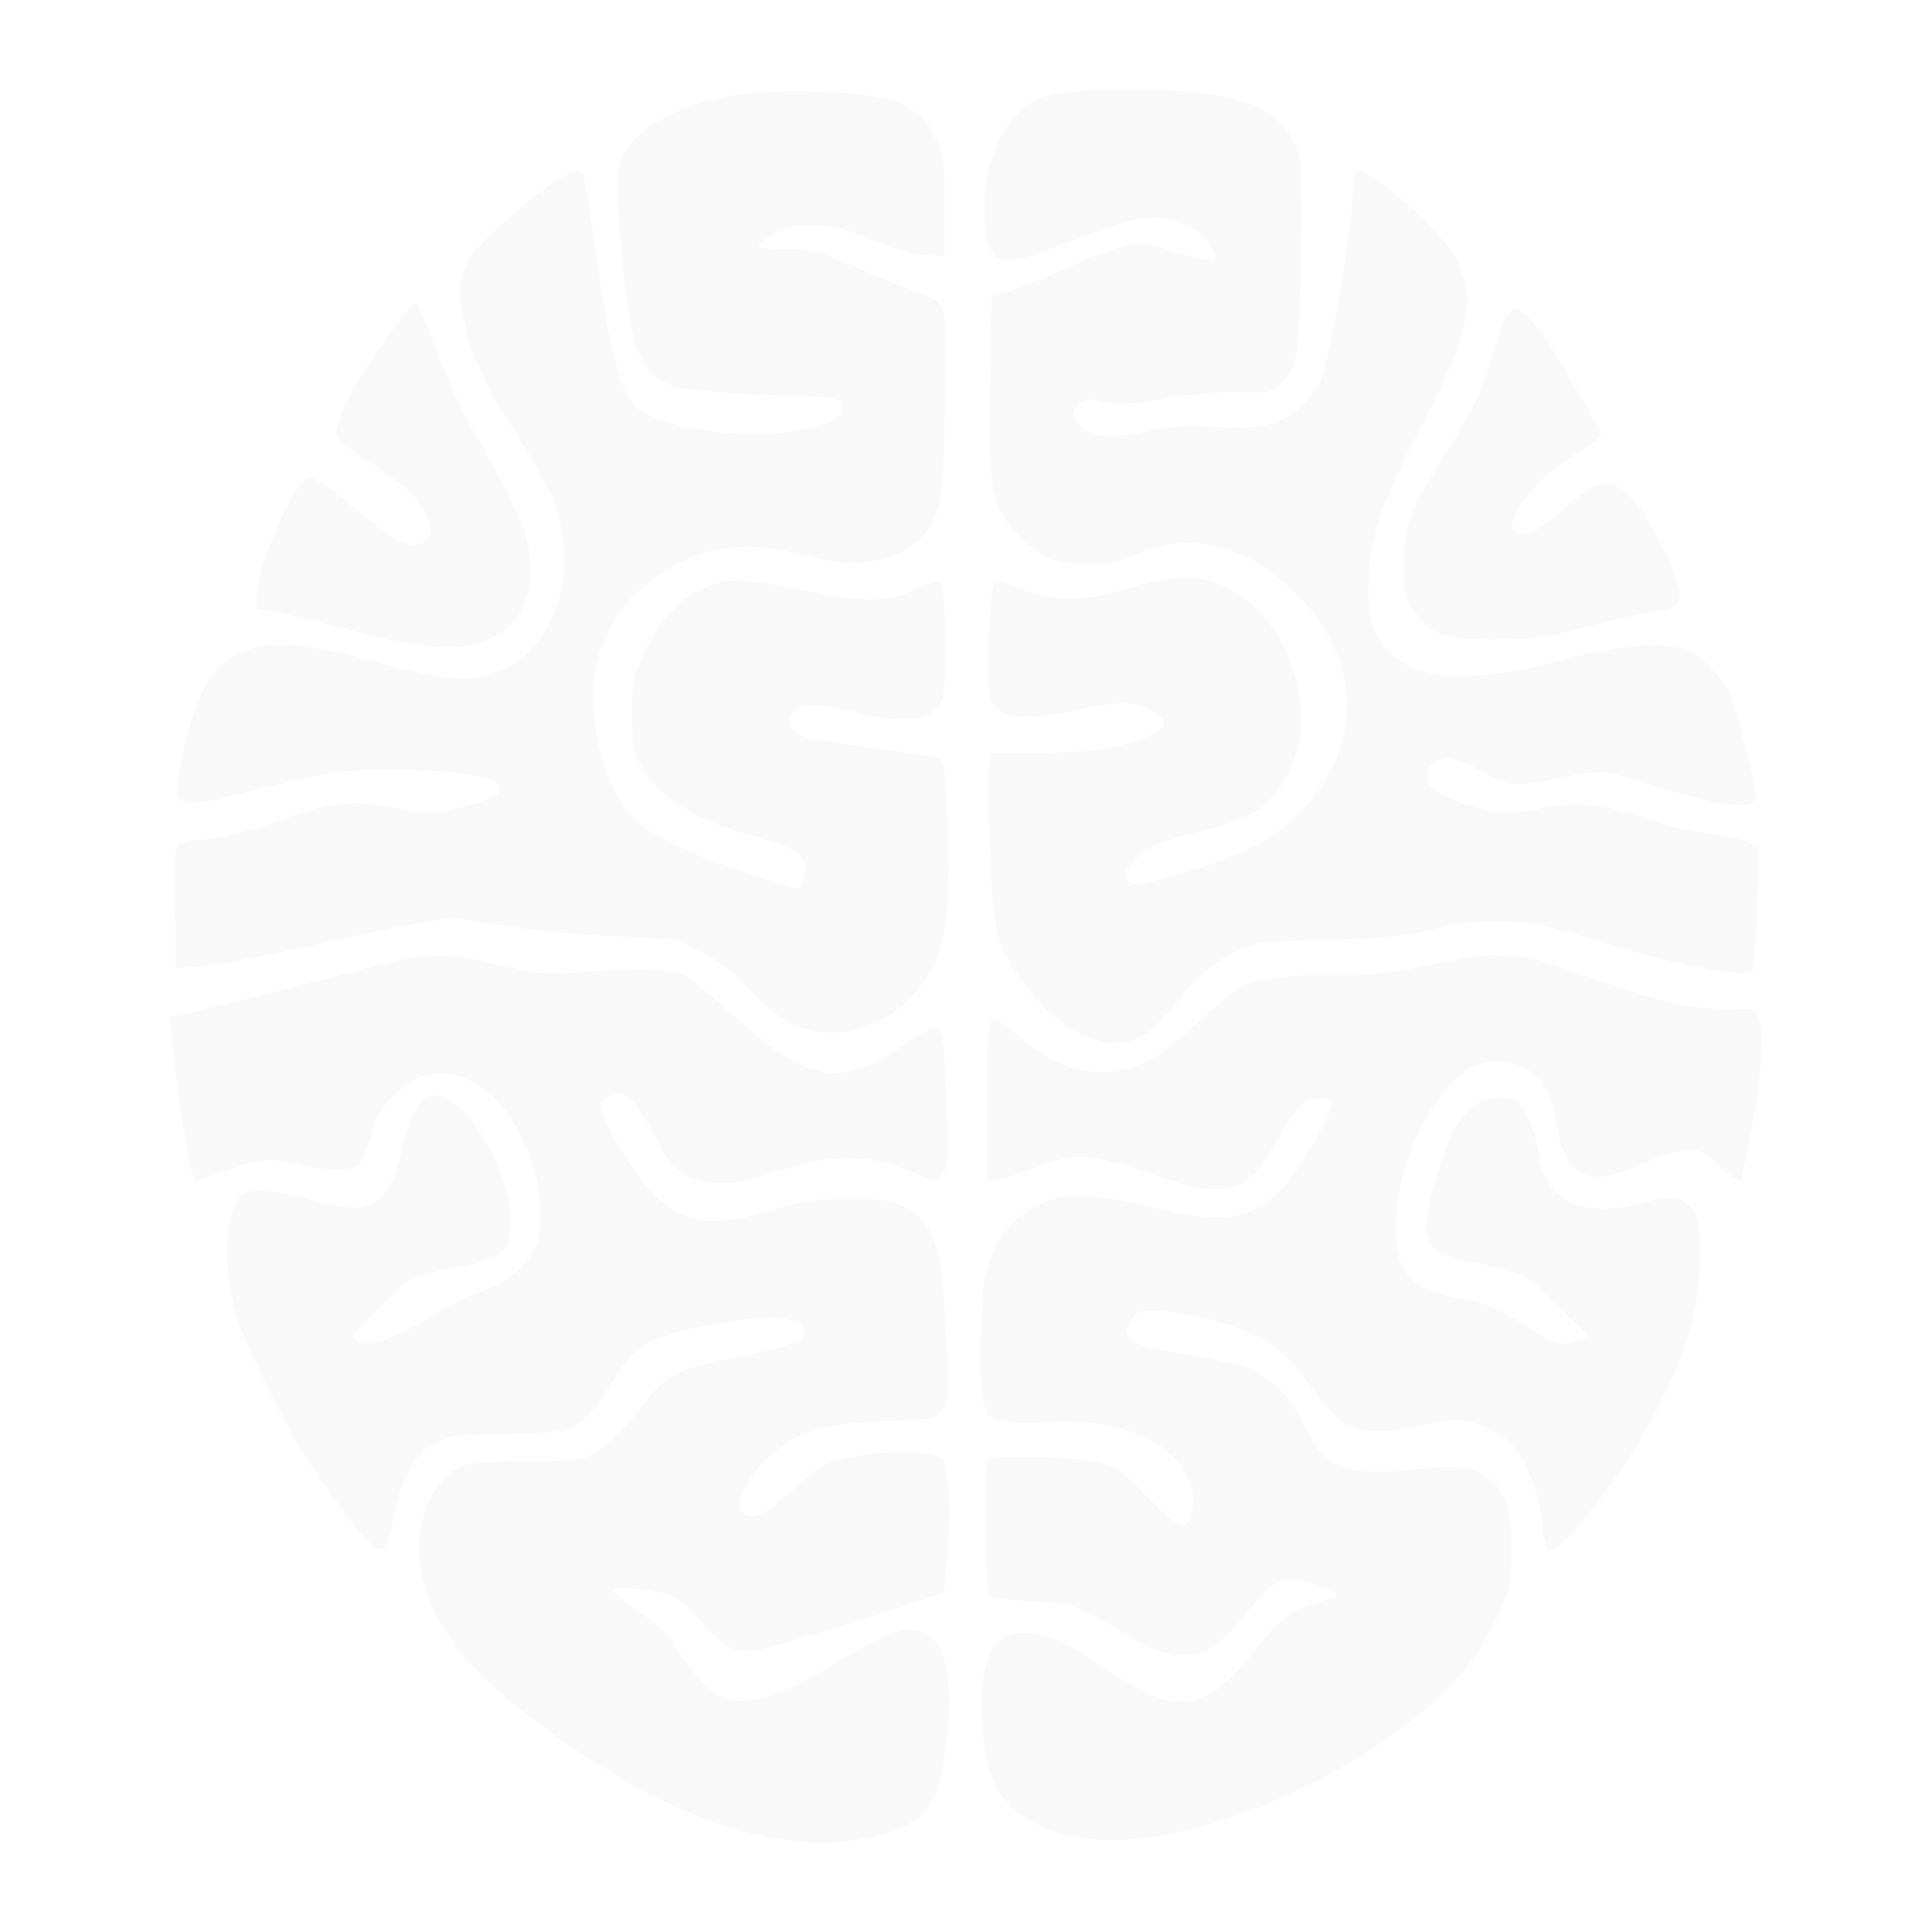 <?xml version="1.0" encoding="UTF-8" standalone="no" ?>
<!DOCTYPE svg PUBLIC "-//W3C//DTD SVG 1.1//EN" "http://www.w3.org/Graphics/SVG/1.1/DTD/svg11.dtd">
<svg xmlns="http://www.w3.org/2000/svg" xmlns:xlink="http://www.w3.org/1999/xlink" version="1.1" width="1080" height="1080" viewBox="0 0 1080 1080" xml:space="preserve">
<desc>Created with Fabric.js 5.2.4</desc>
<defs>
</defs>
<rect x="0" y="0" width="100%" height="100%" fill="transparent"></rect>
<g transform="matrix(1 0 0 1 540 540)" id="b9155d96-c586-4c5c-9e1e-931c8efb0bf2"  >
<rect style="stroke: none; stroke-width: 1; stroke-dasharray: none; stroke-linecap: butt; stroke-dashoffset: 0; stroke-linejoin: miter; stroke-miterlimit: 4; fill: rgb(255,255,255); fill-rule: nonzero; opacity: 1; visibility: hidden;" vector-effect="non-scaling-stroke"  x="-540" y="-540" rx="0" ry="0" width="1080" height="1080" />
</g>
<g transform="matrix(1 0 0 1 540 540)" id="8ca4f42a-a77b-48ef-a199-fb1e2fe62604"  >
</g>
<g transform="matrix(1 0 0 1 540 540)"  >
<g style="opacity: 0.92;" vector-effect="non-scaling-stroke"   >
		<g transform="matrix(0.1 0 0 -0.1 -226.21 -225.99)"  >
<path style="stroke: none; stroke-width: 1; stroke-dasharray: none; stroke-linecap: butt; stroke-dashoffset: 0; stroke-linejoin: miter; stroke-miterlimit: 4; fill: rgb(0,0,0); fill-opacity: 0.03; fill-rule: nonzero; opacity: 1;" vector-effect="non-scaling-stroke"  transform=" translate(-2737.96, -2379.85)" d="M 3799.3 5001.5 C 3387 4947.8 3126.2 4804 3063 4593.1 C 3045.7 4535.6 3047.7 4437.8 3072.6 4142.5 C 3122.5 3576.8 3164.7 3456 3344.9 3367.8 C 3398.6 3339 3669 3318 4096.6 3304.5 C 4290.3 3298.8 4317.1 3289.2 4309.4 3233.5 C 4284.5 3055.2 3471.4 3045.6 3191.5 3218.2 C 3074.5 3291.1 3015.1 3503.9 2923 4167.4 C 2894.2 4366.8 2865.5 4541.3 2857.8 4554.7 C 2834.8 4598.8 2666 4497.2 2460.9 4315 C 2251.9 4129 2219.3 4088.7 2182.9 3969.8 C 2163.7 3900.8 2165.6 3864.3 2194.4 3724.4 C 2236.6 3526.9 2305.6 3377.3 2491.6 3085.9 C 2568.3 2965.1 2650.8 2823.2 2673.8 2767.6 C 2846.4 2380.2 2735.2 1943 2428.4 1785.8 C 2246.2 1695.7 2148.4 1701.4 1600 1845.3 C 965.3 2012.1 742.9 1891.3 624 1314.1 C 606.7 1233.6 593.3 1141.5 593.3 1110.8 C 593.3 1003.4 629.7 1003.4 1047.8 1108.9 C 1486.9 1220.1 1646.1 1237.4 2037.3 1208.6 C 2294.3 1189.4 2395.9 1160.7 2395.9 1108.9 C 2395.9 1072.5 2303.9 1032.2 2150.5 999.6 C 2000.9 968.9 1983.7 968.9 1832.2 999.6 C 1569.5 1053.3 1483.2 1045.6 1168.7 936.3 C 1013.4 880.7 840.8 834.7 775.6 828.9 C 551 809.8 572.1 852 577.8 455 L 583.6 106 L 717.8 117.5 C 790.7 123.3 1016.9 163.5 1216.4 207.6 C 1887.5 355.3 2098.5 393.6 2165.6 385.9 C 2202 380.1 2336.3 359.1 2462.8 338 C 2589.4 316.9 2846.3 293.9 3032.3 286.2 L 3373.6 270.8 L 3513.6 201.8 C 3621 148.1 3688.1 98.2 3789.7 -13 C 3958.4 -191.3 4075.4 -252.7 4255.7 -252.7 C 4487.7 -252.7 4715.9 -97.4 4823.3 138.5 C 4894.2 291.9 4911.5 477.9 4896.2 894 C 4882.8 1254.5 4882.8 1266 4840.6 1281.3 C 4817.6 1290.9 4635.4 1317.7 4439.8 1344.6 C 4136.8 1383 4073.5 1396.4 4040.9 1430.9 C 4006.4 1465.4 4002.5 1478.8 4021.7 1519.1 C 4052.4 1588.1 4131 1595.8 4326.6 1549.8 C 4698.6 1461.6 4830.9 1480.8 4871.2 1632.2 C 4898 1730 4886.5 2230.5 4857.8 2259.2 C 4844.4 2272.6 4806 2265 4727.4 2228.5 C 4558.6 2151.8 4447.4 2149.9 4092.7 2220.8 C 3883.7 2263 3755.2 2278.3 3688.1 2272.6 C 3484.8 2251.5 3318 2117.3 3204.9 1879.5 C 3137.8 1737.6 3133.9 1722.3 3133.9 1530.5 C 3133.9 1361.8 3139.7 1317.7 3174.2 1252.5 C 3273.9 1068.4 3479.1 936.1 3793.6 851.7 C 4073.6 776.9 4133 725.1 4087 596.6 C 4065.9 533.3 4090.8 529.5 3738 652.2 C 3187.7 842 3061.1 945.6 2967.1 1279.3 C 2834.8 1754.8 2961.3 2115.3 3342.9 2343.5 C 3561.5 2475.8 3812.7 2496.9 4111.8 2412.5 C 4389.8 2332 4639.1 2379.9 4767.6 2535.2 C 4863.5 2654.1 4873.1 2705.8 4882.6 3261.9 C 4894.1 3850.6 4901.8 3821.8 4717.7 3888.9 C 4658.3 3911.9 4506.8 3973.3 4380.2 4028.9 C 4165.4 4121 4138.6 4128.6 3992.9 4128.6 C 3895.1 4128.6 3835.7 4136.3 3839.5 4147.8 C 3843.3 4159.3 3883.6 4188.1 3931.5 4214.9 C 4000.5 4255.2 4040.8 4262.8 4150.1 4260.9 C 4261.3 4259 4318.8 4243.6 4483.8 4176.5 C 4620 4120.9 4715.8 4094.1 4781 4092.1 L 4878.8 4090.2 L 4878.8 4368.2 C 4878.8 4634.7 4876.9 4650.1 4825.1 4757.5 C 4735 4941.6 4595 4993.4 4159.7 5010.6 C 4039 5015 3876 5011.1 3799.3 5001.5 z" stroke-linecap="round" />
</g>
		<g transform="matrix(0.1 0 0 -0.1 226.77 -223.54)"  >
<path style="stroke: none; stroke-width: 1; stroke-dasharray: none; stroke-linecap: butt; stroke-dashoffset: 0; stroke-linejoin: miter; stroke-miterlimit: 4; fill: rgb(0,0,0); fill-opacity: 0.03; fill-rule: nonzero; opacity: 1;" vector-effect="non-scaling-stroke"  transform=" translate(-7267.85, -2355.26)" d="M 5486.8 4992 C 5358.3 4955.6 5300.8 4917.2 5235.6 4821.4 C 5153.1 4698.7 5114.8 4583.6 5105.2 4416.8 C 5093.7 4236.6 5120.6 4110 5180 4079.3 C 5237.5 4048.6 5321.9 4067.8 5598 4177.1 C 5901 4296 6031.4 4322.9 6150.3 4292.2 C 6257.7 4265.4 6324.8 4219.3 6370.8 4140.7 C 6403.4 4085.1 6403.4 4079.3 6372.7 4067.8 C 6355.4 4062.1 6269.1 4079.3 6184.8 4106.1 C 6098.5 4134.9 6010.3 4157.9 5989.2 4157.9 C 5908.7 4157.9 5720.7 4096.5 5523.2 4004.5 C 5412 3952.7 5279.6 3901 5231.7 3887.5 L 5143.5 3864.5 L 5133.9 3412 C 5118.6 2800.3 5143.5 2677.6 5300.7 2518.4 C 5417.7 2401.4 5509.7 2365 5684.2 2366.9 C 5808.8 2366.9 5858.7 2376.5 5948.8 2418.7 C 6242.2 2554.9 6570.1 2476.2 6844.3 2202 C 7218.3 1828 7226 1339 6861.7 972.8 C 6721.7 832.8 6562.5 746.5 6288.4 662.1 C 5989.2 570.1 5937.5 560.5 5904.9 600.7 C 5883.8 627.6 5885.7 639.1 5918.3 683.2 C 5985.4 773.3 6073.6 817.4 6290.3 867.3 C 6616.3 944 6717.9 1015 6817.6 1233.5 C 6953.7 1526.9 6831 1971.8 6558.7 2171.2 C 6366.9 2313.1 6219.3 2324.6 5895.2 2226.8 C 5651.7 2153.9 5479.1 2153.9 5302.7 2228.7 C 5201 2272.8 5168.5 2278.5 5157 2259.4 C 5128.2 2213.4 5112.9 1668.8 5137.8 1609.4 C 5180 1503.9 5331.5 1484.8 5617.2 1549.9 C 5839.7 1601.7 5958.5 1599.8 6039.1 1546.1 C 6129.2 1484.7 6129.2 1461.7 6041 1415.7 C 5899.1 1344.7 5722.7 1314.1 5421.6 1312.2 L 5139.7 1310.3 L 5128.2 1233.6 C 5120.6 1191.4 5124.4 976.7 5134 754.2 C 5155.1 315.1 5166.6 265.2 5285.5 75.4 C 5492.6 -250.6 5816.7 -398.2 6014.2 -254.4 C 6056.4 -223.7 6121.6 -156.6 6159.9 -106.8 C 6269.2 40.8 6384.3 144.4 6508.9 201.9 C 6620.1 251.8 6639.3 255.6 7026.6 267.1 C 7362.2 276.7 7458.1 286.3 7601.9 322.7 C 7728.5 357.2 7824.3 368.7 7966.2 368.7 C 8173.3 366.8 8217.4 357.2 8717.9 205.7 C 9020.9 115.6 9366 54.2 9394.8 86.8 C 9402.5 94.5 9414 255.5 9421.6 441.6 L 9433.1 781 L 9377.5 809.8 C 9346.8 827 9243.3 848.2 9145.5 861.6 C 9041.9 873.1 8890.5 909.5 8775.4 951.7 C 8552.9 1028.4 8374.6 1041.8 8182.9 993.9 C 8042.9 959.4 7843.5 988.1 7688.2 1066.8 C 7603.8 1107.1 7580.8 1130.1 7577 1170.4 C 7573.2 1204.9 7584.7 1229.8 7615.3 1250.9 C 7678.6 1296.9 7728.4 1289.2 7866.5 1216.4 C 8039.1 1124.3 8092.8 1118.6 8290.3 1164.6 C 8518.5 1220.2 8587.5 1216.4 8821.4 1137.7 C 9061.1 1055.2 9302.7 1005.4 9366 1020.7 C 9396.7 1028.4 9413.9 1045.6 9413.9 1070.5 C 9413.9 1133.8 9314.2 1534.6 9277.8 1620.8 C 9229.9 1735.9 9118.6 1849 9018.9 1887.3 C 8892.3 1935.2 8645 1914.1 8320.9 1825.9 C 7847.3 1699.3 7523.2 1714.7 7364 1873.8 C 7266.2 1971.6 7239.4 2077.1 7252.8 2303.3 C 7264.3 2527.7 7333.3 2729 7525.1 3095.3 C 7870.3 3754.9 7885.6 3946.7 7611.4 4240.1 C 7486.8 4372.4 7285.4 4535.4 7210.6 4562.3 C 7178 4575.7 7174.2 4562.3 7162.7 4420.4 C 7137.8 4115.5 7034.2 3523 6980.5 3386.8 C 6969 3358 6924.9 3300.5 6880.8 3256.4 C 6765.8 3145.2 6658.3 3118.3 6393.7 3133.7 C 6232.6 3143.3 6152.1 3137.5 6052.4 3114.5 C 5979.5 3097.2 5870.2 3083.8 5806.9 3083.8 C 5711 3083.8 5684.2 3091.5 5645.8 3131.7 C 5588.3 3187.3 5586.3 3219.9 5634.3 3264 C 5665 3290.8 5682.2 3292.8 5768.5 3273.6 C 5852.9 3256.3 5910.4 3258.3 6111.7 3292.8 C 6263.2 3317.7 6422.4 3331.1 6531.7 3327.3 C 6702.4 3323.5 6708.1 3325.4 6765.7 3379.1 C 6802.1 3413.6 6829 3465.4 6842.4 3522.9 C 6873.1 3662.9 6888.4 4541.1 6863.5 4640.8 C 6809.8 4842.1 6675.6 4939.9 6376.4 4991.7 C 6156 5030.3 5628.7 5028.4 5486.8 4992 z" stroke-linecap="round" />
</g>
		<g transform="matrix(0.1 0 0 -0.1 -319.88 -274.26)"  >
<path style="stroke: none; stroke-width: 1; stroke-dasharray: none; stroke-linecap: butt; stroke-dashoffset: 0; stroke-linejoin: miter; stroke-miterlimit: 4; fill: rgb(0,0,0); fill-opacity: 0.03; fill-rule: nonzero; opacity: 1;" vector-effect="non-scaling-stroke"  transform=" translate(-1801.3, -2862.54)" d="M 1799.3 3682.3 C 1584.5 3390.8 1456.1 3143.5 1481 3076.4 C 1488.7 3059.1 1569.2 2997.8 1661.3 2938.3 C 1864.6 2807.9 1927.8 2752.3 1977.7 2654.5 C 2023.7 2562.4 2012.2 2495.3 1943.2 2478.1 C 1872.3 2460.8 1801.3 2499.2 1590.4 2671.8 C 1354.5 2863.6 1329.6 2877 1281.7 2815.6 C 1182 2687.1 1034.3 2313.2 1034.3 2186.6 L 1034.3 2111.8 L 1135.9 2100.3 C 1189.6 2092.6 1360.3 2052.4 1513.7 2010.2 C 1874.2 1910.5 2081.3 1881.7 2227 1912.4 C 2441.8 1958.4 2568.3 2109.9 2568.3 2322.8 C 2568.3 2506.9 2516.5 2635.4 2232.7 3135.8 C 2173.3 3245.1 2083.1 3442.6 2033.3 3574.9 C 1985.4 3709.1 1937.4 3822.3 1925.9 3824.2 C 1916.3 3828 1858.7 3764.7 1799.3 3682.3 z" stroke-linecap="round" />
</g>
		<g transform="matrix(0.1 0 0 -0.1 321.85 -274.93)"  >
<path style="stroke: none; stroke-width: 1; stroke-dasharray: none; stroke-linecap: butt; stroke-dashoffset: 0; stroke-linejoin: miter; stroke-miterlimit: 4; fill: rgb(0,0,0); fill-opacity: 0.03; fill-rule: nonzero; opacity: 1;" vector-effect="non-scaling-stroke"  transform=" translate(-8218.65, -2869.2)" d="M 8027.5 3760.9 C 8012.2 3741.7 7975.7 3645.8 7947 3546.2 C 7889.5 3339.1 7845.4 3245.1 7676.6 2976.7 C 7475.3 2656.5 7450.3 2587.4 7448.4 2370.7 C 7448.4 2196.2 7452.2 2180.9 7505.9 2104.2 C 7601.8 1970 7676.6 1943.1 7956.5 1945 C 8171.3 1945 8228.8 1954.6 8510.7 2025.5 C 8685.2 2069.6 8848.2 2106 8876.9 2106 C 8963.2 2106 8999.6 2148.2 8986.2 2228.7 C 8968.9 2332.2 8807.9 2646.7 8731.2 2727.3 C 8606.5 2855.8 8522.2 2844.3 8347.7 2679.4 C 8234.5 2570.1 8138.7 2522.2 8077.3 2541.3 C 8031.3 2556.6 8052.4 2639.1 8127.2 2733.1 C 8215.4 2846.2 8286.3 2905.7 8435.9 2999.7 C 8499.2 3038 8551 3076.4 8551 3086 C 8551 3107.1 8326.6 3500.2 8242.3 3624.8 C 8175.2 3722.6 8102.3 3793.5 8069.7 3793.5 C 8064 3793.5 8044.8 3778.1 8027.5 3760.9 z" stroke-linecap="round" />
</g>
		<g transform="matrix(0.1 0 0 -0.1 -227.23 241.99)"  >
<path style="stroke: none; stroke-width: 1; stroke-dasharray: none; stroke-linecap: butt; stroke-dashoffset: 0; stroke-linejoin: miter; stroke-miterlimit: 4; fill: rgb(0,0,0); fill-opacity: 0.03; fill-rule: nonzero; opacity: 1;" vector-effect="non-scaling-stroke"  transform=" translate(-2727.82, 2300.03)" d="M 1523.2 73.4 C 1281.6 10.1 963.2 -70.4 817.5 -104.9 L 551 -166.3 L 564.4 -310.1 C 577.8 -455.8 608.5 -682.1 652.6 -937.1 C 666 -1027.2 685.2 -1077.1 700.5 -1077.1 C 713.9 -1077.1 794.5 -1050.2 880.7 -1019.6 C 1055.2 -954.4 1108.9 -950.6 1273.8 -990.8 C 1337.1 -1006.1 1429.1 -1019.6 1480.9 -1019.6 C 1613.2 -1019.6 1640.1 -985.1 1693.8 -751.1 C 1707.2 -689.7 1849.1 -542.1 1929.7 -509.5 C 2203.9 -392.5 2508.8 -653.3 2600.8 -1082.9 C 2671.7 -1420.4 2579.7 -1594.9 2271 -1708 C 2207.7 -1731 2085 -1794.3 1996.8 -1848 C 1839.6 -1942 1690 -2003.3 1642.1 -1989.9 C 1552 -1963.1 1552 -1963.1 1713 -1798.2 C 1799.3 -1708.1 1893.2 -1625.6 1922 -1616 C 1948.9 -1604.5 2044.7 -1583.4 2134.9 -1568.1 C 2399.5 -1522.1 2453.2 -1479.9 2453.2 -1311.2 C 2453.2 -1071.5 2269.1 -711 2102.3 -624.7 C 1979.6 -559.5 1920.1 -632.4 1837.7 -943 C 1780.2 -1157.8 1715 -1230.6 1576.9 -1230.6 C 1525.1 -1230.6 1410.1 -1209.5 1319.9 -1182.7 C 1160.7 -1136.7 1007.3 -1121.3 965.2 -1150.1 C 855.9 -1223 836.7 -1566.2 926.8 -1844.3 C 988.2 -2034.1 1158.8 -2379.3 1298.8 -2607.5 C 1431.1 -2820.4 1636.3 -3094.6 1690 -3127.2 C 1745.6 -3161.7 1772.4 -3125.3 1799.3 -2966.1 C 1839.6 -2737.9 1925.9 -2592.2 2058.2 -2532.7 C 2123.4 -2503.9 2184.8 -2496.3 2405.3 -2496.3 C 2553 -2496.3 2706.4 -2486.7 2744.7 -2477.1 C 2846.3 -2448.3 2921.1 -2377.4 3007.4 -2229.7 C 3141.6 -2001.5 3233.7 -1945.9 3582.7 -1884.5 C 3904.9 -1825.1 4065.9 -1834.6 4096.6 -1913.3 C 4117.7 -1970.8 4050.6 -1999.6 3774.4 -2055.2 C 3358.3 -2139.6 3331.4 -2154.9 3178 -2354.3 C 3070.6 -2494.3 2967.1 -2586.3 2882.7 -2622.8 C 2838.6 -2642 2731.2 -2649.6 2531.8 -2649.6 C 2374.6 -2649.6 2221.1 -2659.2 2190.5 -2670.7 C 2017.9 -2735.9 1912.5 -2989 1952.7 -3244.1 C 1996.8 -3512.6 2161.7 -3756.1 2472.4 -4005.4 C 3229.8 -4615.2 3939.3 -4877.9 4485.8 -4747.5 C 4767.7 -4682.3 4852.1 -4571.1 4890.4 -4222.1 C 4936.4 -3800.2 4869.3 -3589.3 4687.1 -3589.3 C 4620 -3589.3 4457 -3664.1 4271 -3777.2 C 4029.4 -3924.9 3908.6 -3976.6 3785.9 -3986.2 C 3617.2 -3997.7 3551.9 -3947.9 3350.6 -3648.7 C 3321.8 -3606.5 3237.5 -3531.7 3162.7 -3481.9 C 3089.8 -3432 3028.5 -3384.1 3028.5 -3372.6 C 3028.5 -3343.8 3300.8 -3368.8 3366 -3403.3 C 3396.7 -3418.6 3471.5 -3489.6 3532.8 -3558.6 C 3672.8 -3717.8 3724.6 -3735 3916.3 -3685.2 C 3993 -3664.1 4240.4 -3589.3 4466.6 -3516.4 L 4878.9 -3382.2 L 4894.2 -3184.7 C 4915.3 -2912.4 4903.8 -2674.6 4865.4 -2638.2 C 4823.2 -2596 4652.6 -2584.5 4457 -2609.4 C 4232.6 -2640.1 4186.6 -2663.1 4027.5 -2810.7 C 3891.4 -2939.2 3812.7 -2977.5 3759 -2943 C 3709.1 -2908.5 3730.2 -2824.1 3820.4 -2709.1 C 3914.4 -2584.5 4062 -2488.6 4205.8 -2457.9 C 4259.5 -2444.5 4407.1 -2431 4533.7 -2425.3 C 4827.1 -2415.7 4844.3 -2411.9 4878.9 -2344.8 C 4901.9 -2296.9 4903.8 -2237.4 4888.5 -1926.8 C 4861.7 -1428.2 4825.2 -1317 4652.6 -1225 C 4581.6 -1188.6 4543.3 -1182.8 4342 -1182.8 C 4136.8 -1182.8 4088.9 -1190.5 3912.5 -1246.1 C 3484.9 -1378.4 3308.5 -1303.6 3061.1 -887.5 C 2944.1 -691.9 2934.5 -647.8 2995.9 -607.5 C 3078.4 -553.8 3157 -624.8 3275.9 -860.6 C 3358.4 -1027.4 3438.9 -1084.9 3601.9 -1092.6 C 3707.4 -1098.4 3764.9 -1086.9 3949 -1027.4 C 4131.2 -969.9 4198.3 -956.5 4332.5 -956.5 C 4491.7 -956.5 4554.9 -971.8 4767.8 -1060 C 4823.4 -1083 4834.9 -1081.1 4863.7 -1052.3 C 4894.4 -1021.6 4898.2 -983.3 4894.4 -764.7 C 4890.6 -419.5 4871.4 -233.5 4840.7 -222 C 4827.3 -216.2 4746.7 -260.3 4660.5 -317.9 C 4300 -563.4 4123.6 -536.5 3711.3 -166.4 C 3588.4 -55.1 3458 50.4 3425.4 67.7 C 3356.4 106 3170.4 109.9 2836.7 85 C 2654.5 71.6 2614.3 73.5 2416.8 119.5 C 2044.8 207.6 2025.6 205.7 1523.2 73.4 z" stroke-linecap="round" />
</g>
		<g transform="matrix(0.1 0 0 -0.1 226.55 241.21)"  >
<path style="stroke: none; stroke-width: 1; stroke-dasharray: none; stroke-linecap: butt; stroke-dashoffset: 0; stroke-linejoin: miter; stroke-miterlimit: 4; fill: rgb(0,0,0); fill-opacity: 0.03; fill-rule: nonzero; opacity: 1;" vector-effect="non-scaling-stroke"  transform=" translate(-7265.59, 2292.24)" d="M 7851.1 177 C 7820.4 171.2 7682.4 144.4 7544.3 117.5 C 7337.2 73.4 7250.9 65.7 7036.2 69.5 C 6750.5 73.3 6595.2 44.6 6491.6 -26.4 C 6459 -51.3 6361.2 -135.7 6276.8 -214.3 C 6067.8 -408 5937.4 -473.2 5761 -473.2 C 5596.1 -473.2 5469.5 -419.5 5298.9 -275.7 C 5233.7 -220.1 5172.3 -176 5160.9 -176 C 5124.5 -176 5118.7 -239.3 5118.7 -659.2 L 5118.7 -1083 L 5185.8 -1071.5 C 5224.1 -1065.7 5325.8 -1033.2 5412.1 -998.6 C 5609.6 -923.8 5692.1 -927.7 6010.4 -1035 C 6309.5 -1134.7 6399.7 -1148.2 6509 -1107.9 C 6599.1 -1071.5 6639.4 -1025.4 6764 -814.5 C 6808.1 -737.8 6863.7 -663 6886.7 -645.8 C 6934.6 -613.2 7028.6 -607.4 7045.9 -636.2 C 7065.1 -666.9 6884.8 -989 6788.9 -1100.3 C 6612.5 -1299.7 6441.8 -1328.5 6039.1 -1228.8 C 5715 -1148.3 5550.1 -1144.4 5402.5 -1217.3 C 5276 -1278.7 5189.7 -1378.4 5134.1 -1524.1 C 5101.5 -1604.6 5091.9 -1683.3 5084.2 -1930.6 C 5078.4 -2130 5084.2 -2266.2 5097.6 -2318 C 5116.8 -2390.9 5128.3 -2402.4 5201.2 -2421.5 C 5253 -2434.9 5346.9 -2438.8 5463.9 -2429.2 C 5918.4 -2398.5 6269.3 -2592.2 6269.3 -2872.2 C 6269.3 -2950.8 6240.5 -3014.1 6204.1 -3014.1 C 6190.7 -3014.1 6106.3 -2941.2 6018.1 -2851.1 C 5874.3 -2703.4 5845.5 -2684.3 5742 -2655.5 C 5621.2 -2622.9 5153.3 -2609.5 5124.5 -2638.3 C 5097.6 -2663.2 5105.3 -3372.7 5132.2 -3399.5 C 5145.6 -3412.9 5235.8 -3426.4 5352.7 -3430.2 C 5569.4 -3439.8 5646.1 -3460.9 5801.4 -3560.6 C 6198.3 -3815.6 6338.3 -3798.4 6597.2 -3462.8 C 6696.9 -3334.3 6766 -3294 6859.9 -3311.3 C 6946.2 -3326.6 7074.7 -3378.4 7074.7 -3395.7 C 7074.7 -3403.4 7034.4 -3420.6 6984.6 -3432.1 C 6829.3 -3472.4 6748.7 -3531.8 6614.5 -3704.4 C 6451.5 -3913.4 6340.3 -3992 6204.1 -3992 C 6081.4 -3992 5987.4 -3947.9 5751.6 -3790.7 C 5548.3 -3654.6 5441 -3608.5 5322.1 -3608.5 C 5184 -3608.5 5115 -3694.8 5090.1 -3896.1 C 5072.9 -4049.5 5107.3 -4356.3 5155.3 -4448.4 C 5258.8 -4649.7 5502.4 -4766.7 5818.8 -4766.7 C 6455.4 -4764.8 7425.7 -4285.4 7815 -3779.2 C 7861 -3717.8 7932 -3600.9 7970.3 -3518.4 C 8033.6 -3388 8043.2 -3347.8 8048.9 -3194.4 C 8068.1 -2784 7931.9 -2642.1 7569.5 -2688.2 C 7318.3 -2718.9 7161.1 -2713.1 7074.8 -2669 C 6992.3 -2626.8 6952.1 -2577 6867.7 -2408.2 C 6802.5 -2279.7 6704.7 -2181.9 6585.8 -2130.2 C 6541.7 -2111 6390.2 -2076.5 6248.3 -2053.5 C 5974.1 -2009.4 5935.7 -1997.9 5905 -1942.3 C 5891.6 -1915.5 5895.4 -1894.4 5928 -1854.1 C 5968.3 -1802.3 5974 -1802.3 6114 -1811.9 C 6301.9 -1825.3 6543.5 -1896.3 6681.6 -1980.7 C 6756.4 -2024.8 6819.7 -2086.2 6881 -2168.6 C 7015.2 -2352.7 7074.7 -2417.9 7139.9 -2452.4 C 7214.7 -2490.7 7370 -2490.7 7534.9 -2450.5 C 7717.1 -2406.4 7816.8 -2412.2 7933.7 -2469.7 C 8092.8 -2548.3 8194.5 -2740.1 8221.3 -3008.5 C 8230.9 -3089 8244.3 -3138.9 8261.6 -3144.6 C 8332.5 -3167.6 8704.5 -2678.6 8877.1 -2333.5 C 9026.7 -2030.5 9089.9 -1815.8 9101.5 -1555 C 9118.7 -1215.6 9047.8 -1135.1 8792.8 -1202.2 C 8514.8 -1275.1 8321.1 -1229 8244.4 -1068 C 8223.3 -1023.9 8206.1 -976 8206.1 -960.6 C 8206.1 -889.7 8142.8 -699.8 8106.4 -661.5 C 8075.7 -628.9 8043.1 -617.4 7985.6 -617.4 C 7868.6 -617.4 7786.2 -680.7 7713.3 -828.3 C 7648.1 -958.7 7573.3 -1236.7 7573.3 -1351.8 C 7573.3 -1451.5 7650 -1509 7826.4 -1537.8 C 8012.4 -1566.6 8089.1 -1591.5 8158.1 -1643.3 C 8215.6 -1687.4 8474.5 -1936.7 8474.5 -1950.1 C 8474.5 -1953.9 8443.8 -1967.3 8407.4 -1978.9 C 8321.1 -2007.7 8267.4 -1988.5 8100.6 -1875.3 C 7970.2 -1787.1 7924.2 -1767.9 7720.9 -1731.5 C 7492.7 -1691.2 7400.7 -1580 7400.7 -1349.9 C 7400.7 -964.5 7646.1 -488.9 7878.2 -425.6 C 8081.4 -371.9 8263.6 -498.5 8294.3 -713.2 C 8315.4 -872.4 8342.2 -949.1 8397.9 -1004.7 C 8474.6 -1081.4 8574.3 -1077.6 8771.8 -989.3 C 8856.2 -952.9 8965.5 -916.4 9015.3 -910.7 C 9099.7 -901.1 9107.3 -903 9199.4 -989.3 C 9276.1 -1062.2 9337.5 -1098.6 9337.5 -1071.8 C 9337.5 -1069.9 9358.6 -956.8 9385.4 -820.6 C 9444.8 -525.3 9465.9 -247.3 9435.2 -170.6 C 9416 -120.7 9410.3 -118.8 9266.5 -118.8 C 9000 -116.9 8861.9 -82.4 8309.6 119 C 8175.2 167.4 7966.2 194.2 7851.1 177 z" stroke-linecap="round" />
</g>
</g>
</g>
</svg>